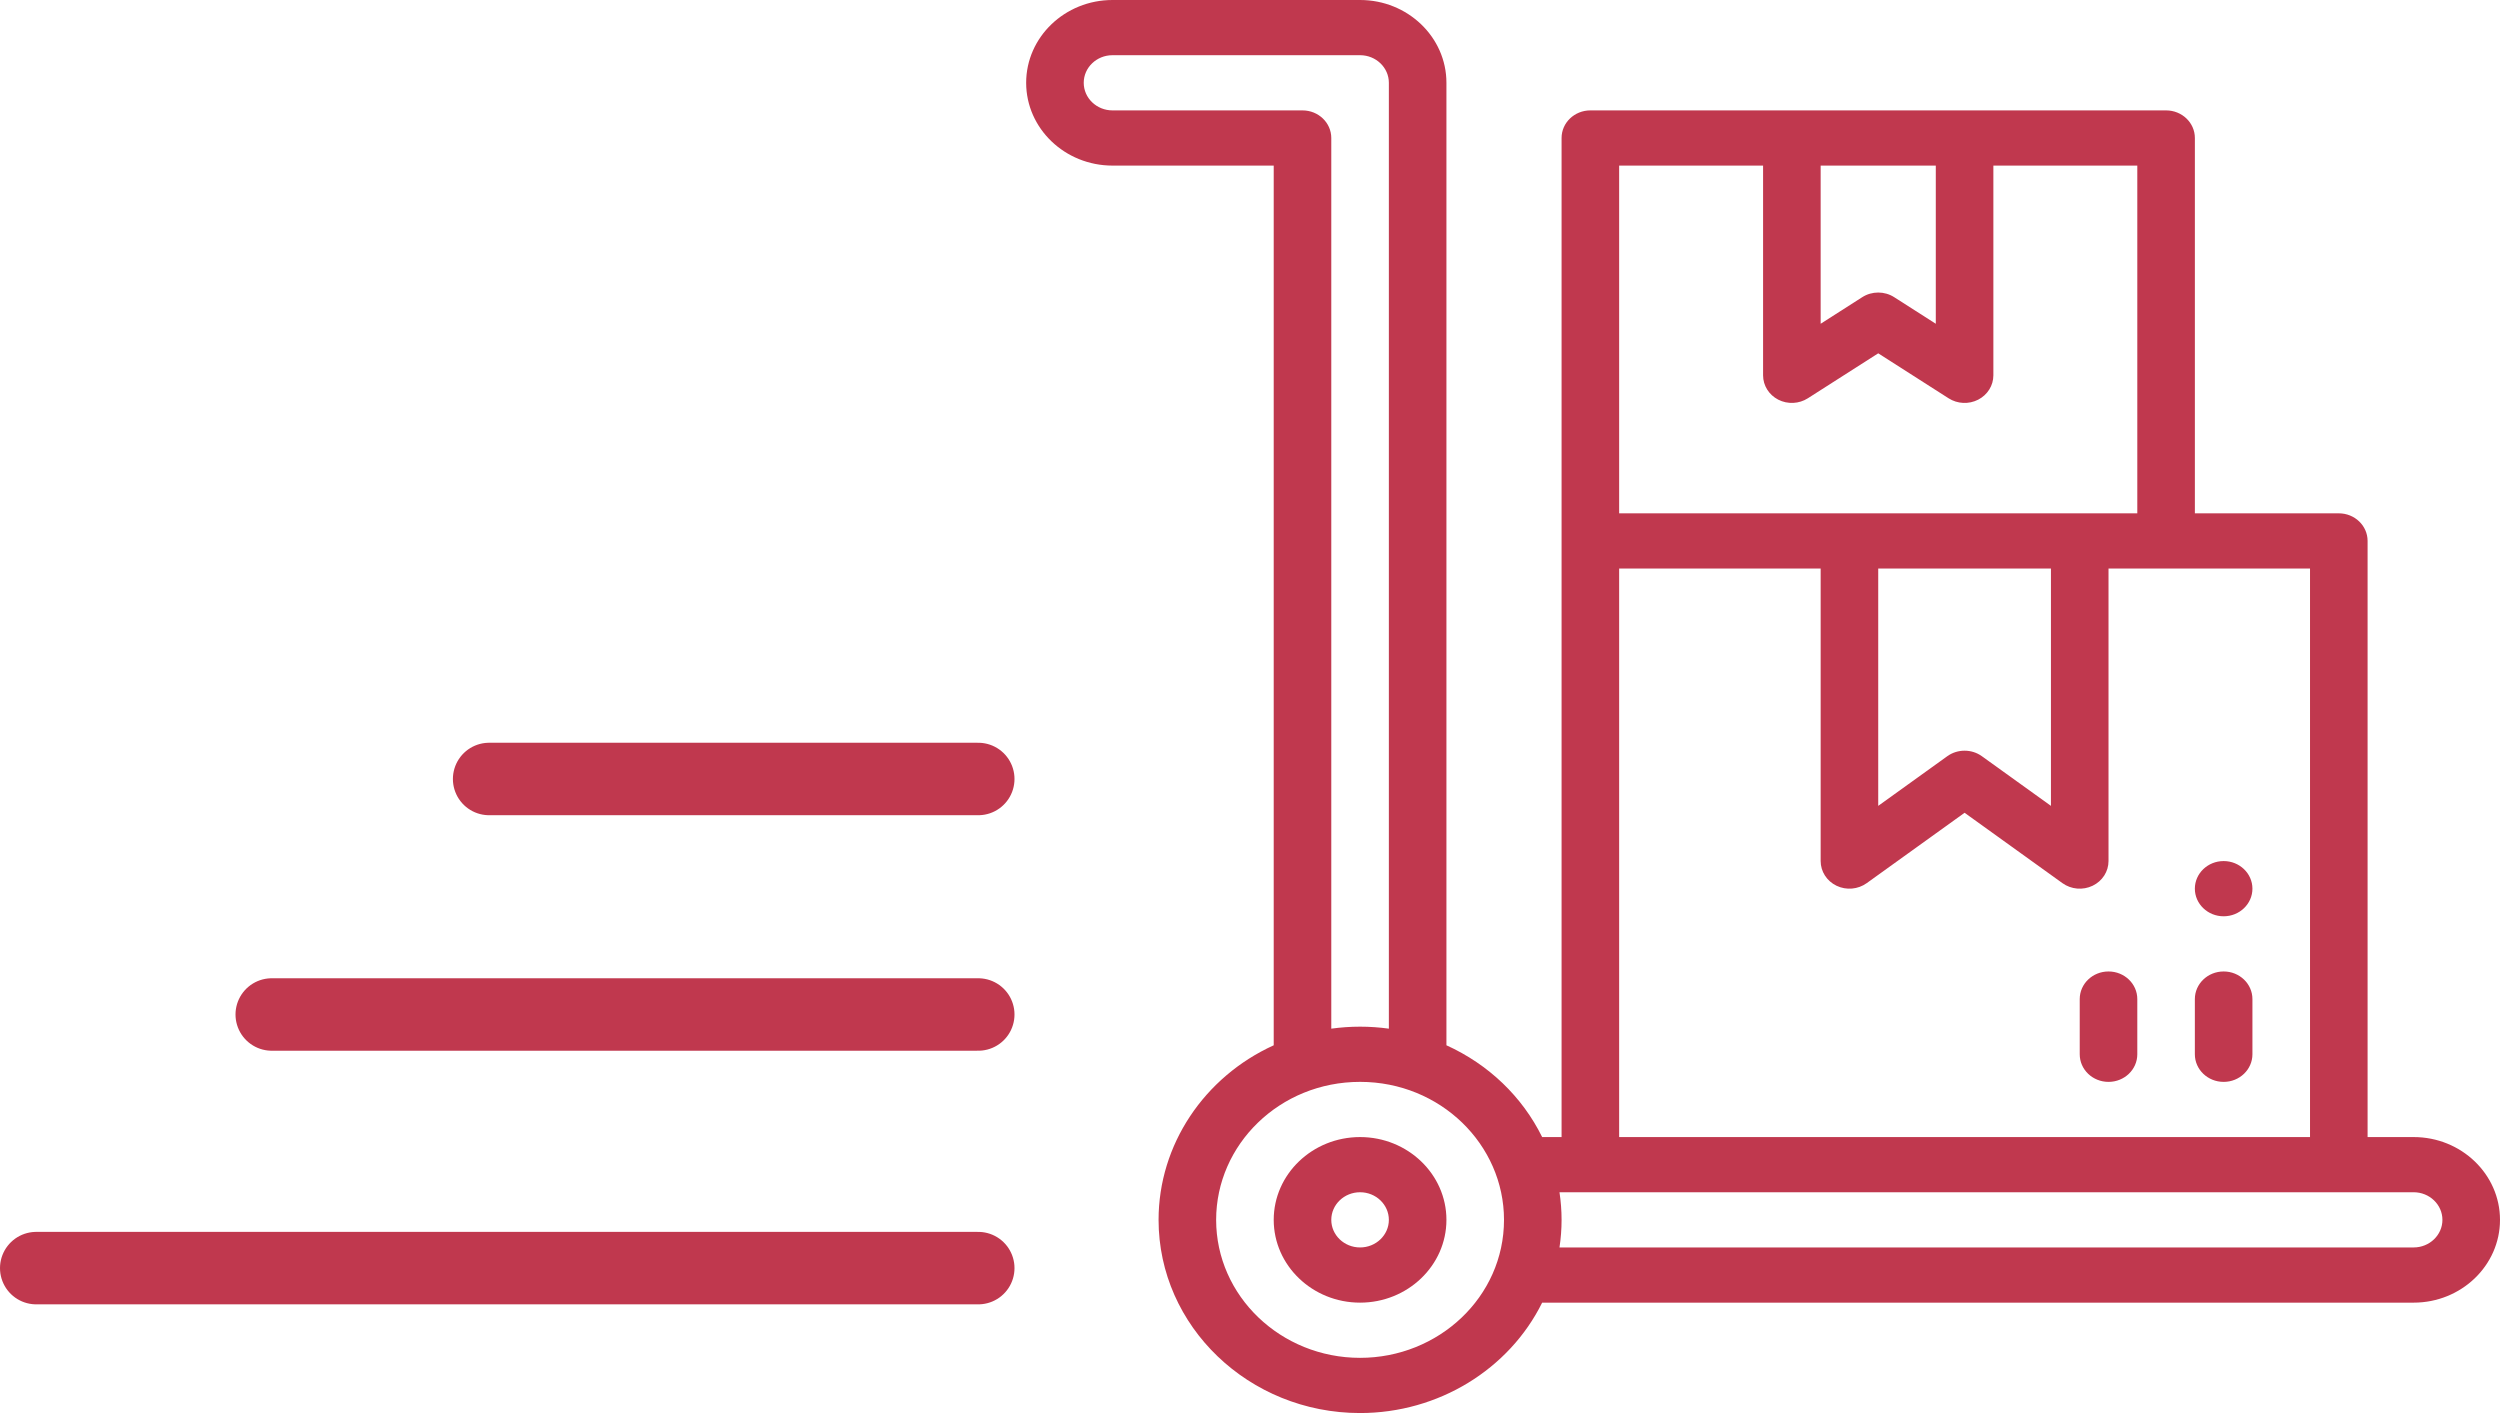 <svg width="138" height="78" viewBox="0 0 138 78" fill="none" xmlns="http://www.w3.org/2000/svg">
<path d="M75.076 62.766C72.447 62.766 70.309 64.816 70.309 67.336C70.309 69.856 72.447 71.906 75.076 71.906C77.704 71.906 79.843 69.856 79.843 67.336C79.843 64.816 77.704 62.766 75.076 62.766ZM75.076 68.859C74.199 68.859 73.487 68.176 73.487 67.336C73.487 66.496 74.199 65.812 75.076 65.812C75.952 65.812 76.665 66.496 76.665 67.336C76.665 68.176 75.952 68.859 75.076 68.859Z" fill="#C0384E"/>
<path d="M133.233 62.766H130.691V29.859C130.691 29.018 129.979 28.336 129.102 28.336H121.157V7.617C121.157 6.776 120.445 6.094 119.568 6.094C112.873 6.094 94.002 6.094 87.788 6.094C86.91 6.094 86.199 6.776 86.199 7.617V62.766H85.127C84.028 60.536 82.169 58.754 79.843 57.7V4.57C79.843 2.05 77.704 0 75.076 0H61.41C58.782 0 56.644 2.05 56.644 4.57C56.644 7.091 58.782 9.141 61.41 9.141H70.309V57.7C66.466 59.449 63.953 63.194 63.953 67.336C63.953 73.216 68.943 78 75.076 78C79.397 78 83.302 75.591 85.127 71.906H133.233C135.862 71.906 138 69.856 138 67.336C138 64.816 135.862 62.766 133.233 62.766ZM127.513 62.766H89.377V31.383H100.5V47.531C100.5 48.108 100.84 48.636 101.378 48.894C101.916 49.152 102.56 49.096 103.042 48.75L108.445 44.865L113.847 48.75C114.33 49.097 114.974 49.152 115.511 48.894C116.05 48.636 116.39 48.108 116.39 47.531V31.383H127.513V62.766ZM103.678 31.383H113.212V44.484L109.398 41.742C109.116 41.539 108.78 41.438 108.445 41.438C108.11 41.438 107.774 41.539 107.491 41.742L103.678 44.484V31.383ZM100.5 9.141H106.856V17.872L104.559 16.404C104.292 16.233 103.985 16.148 103.678 16.148C103.37 16.148 103.063 16.233 102.796 16.404L100.5 17.872V9.141ZM97.322 9.141V20.719C97.322 21.28 97.644 21.797 98.161 22.062C98.678 22.327 99.305 22.297 99.792 21.986L103.678 19.503L107.563 21.986C108.051 22.298 108.679 22.327 109.195 22.062C109.711 21.797 110.034 21.28 110.034 20.719V9.141H117.979V28.336C109.206 28.336 98.039 28.336 89.377 28.336V9.141H97.322ZM61.41 6.094C60.534 6.094 59.822 5.411 59.822 4.57C59.822 3.73 60.534 3.047 61.41 3.047H75.076C75.952 3.047 76.665 3.73 76.665 4.57V56.782C76.141 56.71 75.611 56.672 75.076 56.672C74.541 56.672 74.011 56.71 73.487 56.782V7.617C73.487 6.776 72.776 6.094 71.898 6.094H61.41ZM75.076 74.953C70.695 74.953 67.131 71.536 67.131 67.336C67.131 63.181 70.637 59.719 75.076 59.719C79.514 59.719 83.021 63.185 83.021 67.336C83.021 71.592 79.41 74.953 75.076 74.953ZM133.233 68.859H86.084C86.159 68.357 86.199 67.849 86.199 67.336C86.199 66.823 86.159 66.315 86.084 65.812H133.233C134.109 65.812 134.822 66.496 134.822 67.336C134.822 68.176 134.109 68.859 133.233 68.859Z" fill="#C0384E"/>
<path d="M122.745 59.72C123.623 59.72 124.334 59.038 124.334 58.196V55.149C124.334 54.307 123.623 53.625 122.745 53.625C121.868 53.625 121.156 54.307 121.156 55.149V58.196C121.156 59.038 121.868 59.72 122.745 59.72Z" fill="#C0384E"/>
<path d="M122.745 47.531C123.622 47.531 124.334 48.214 124.334 49.055C124.334 49.896 123.622 50.579 122.745 50.579C121.868 50.579 121.156 49.896 121.156 49.055C121.156 48.214 121.868 47.531 122.745 47.531Z" fill="#C0384E"/>
<path d="M116.39 53.625C115.512 53.625 114.801 54.307 114.801 55.149V58.196C114.801 59.038 115.512 59.72 116.39 59.72C117.267 59.72 117.979 59.038 117.979 58.196V55.149C117.979 54.307 117.267 53.625 116.39 53.625Z" fill="#C0384E"/>
<line x1="2" y1="-2" x2="29" y2="-2" transform="matrix(-1 0 0 1 56 45)" stroke="#C0384E" stroke-width="4" stroke-linecap="round"/>
<line x1="2" y1="-2" x2="41" y2="-2" transform="matrix(-1 0 0 1 56 58)" stroke="#C0384E" stroke-width="4" stroke-linecap="round"/>
<line x1="2" y1="-2" x2="54" y2="-2" transform="matrix(-1 0 0 1 56 72)" stroke="#C0384E" stroke-width="4" stroke-linecap="round"/>
</svg>
